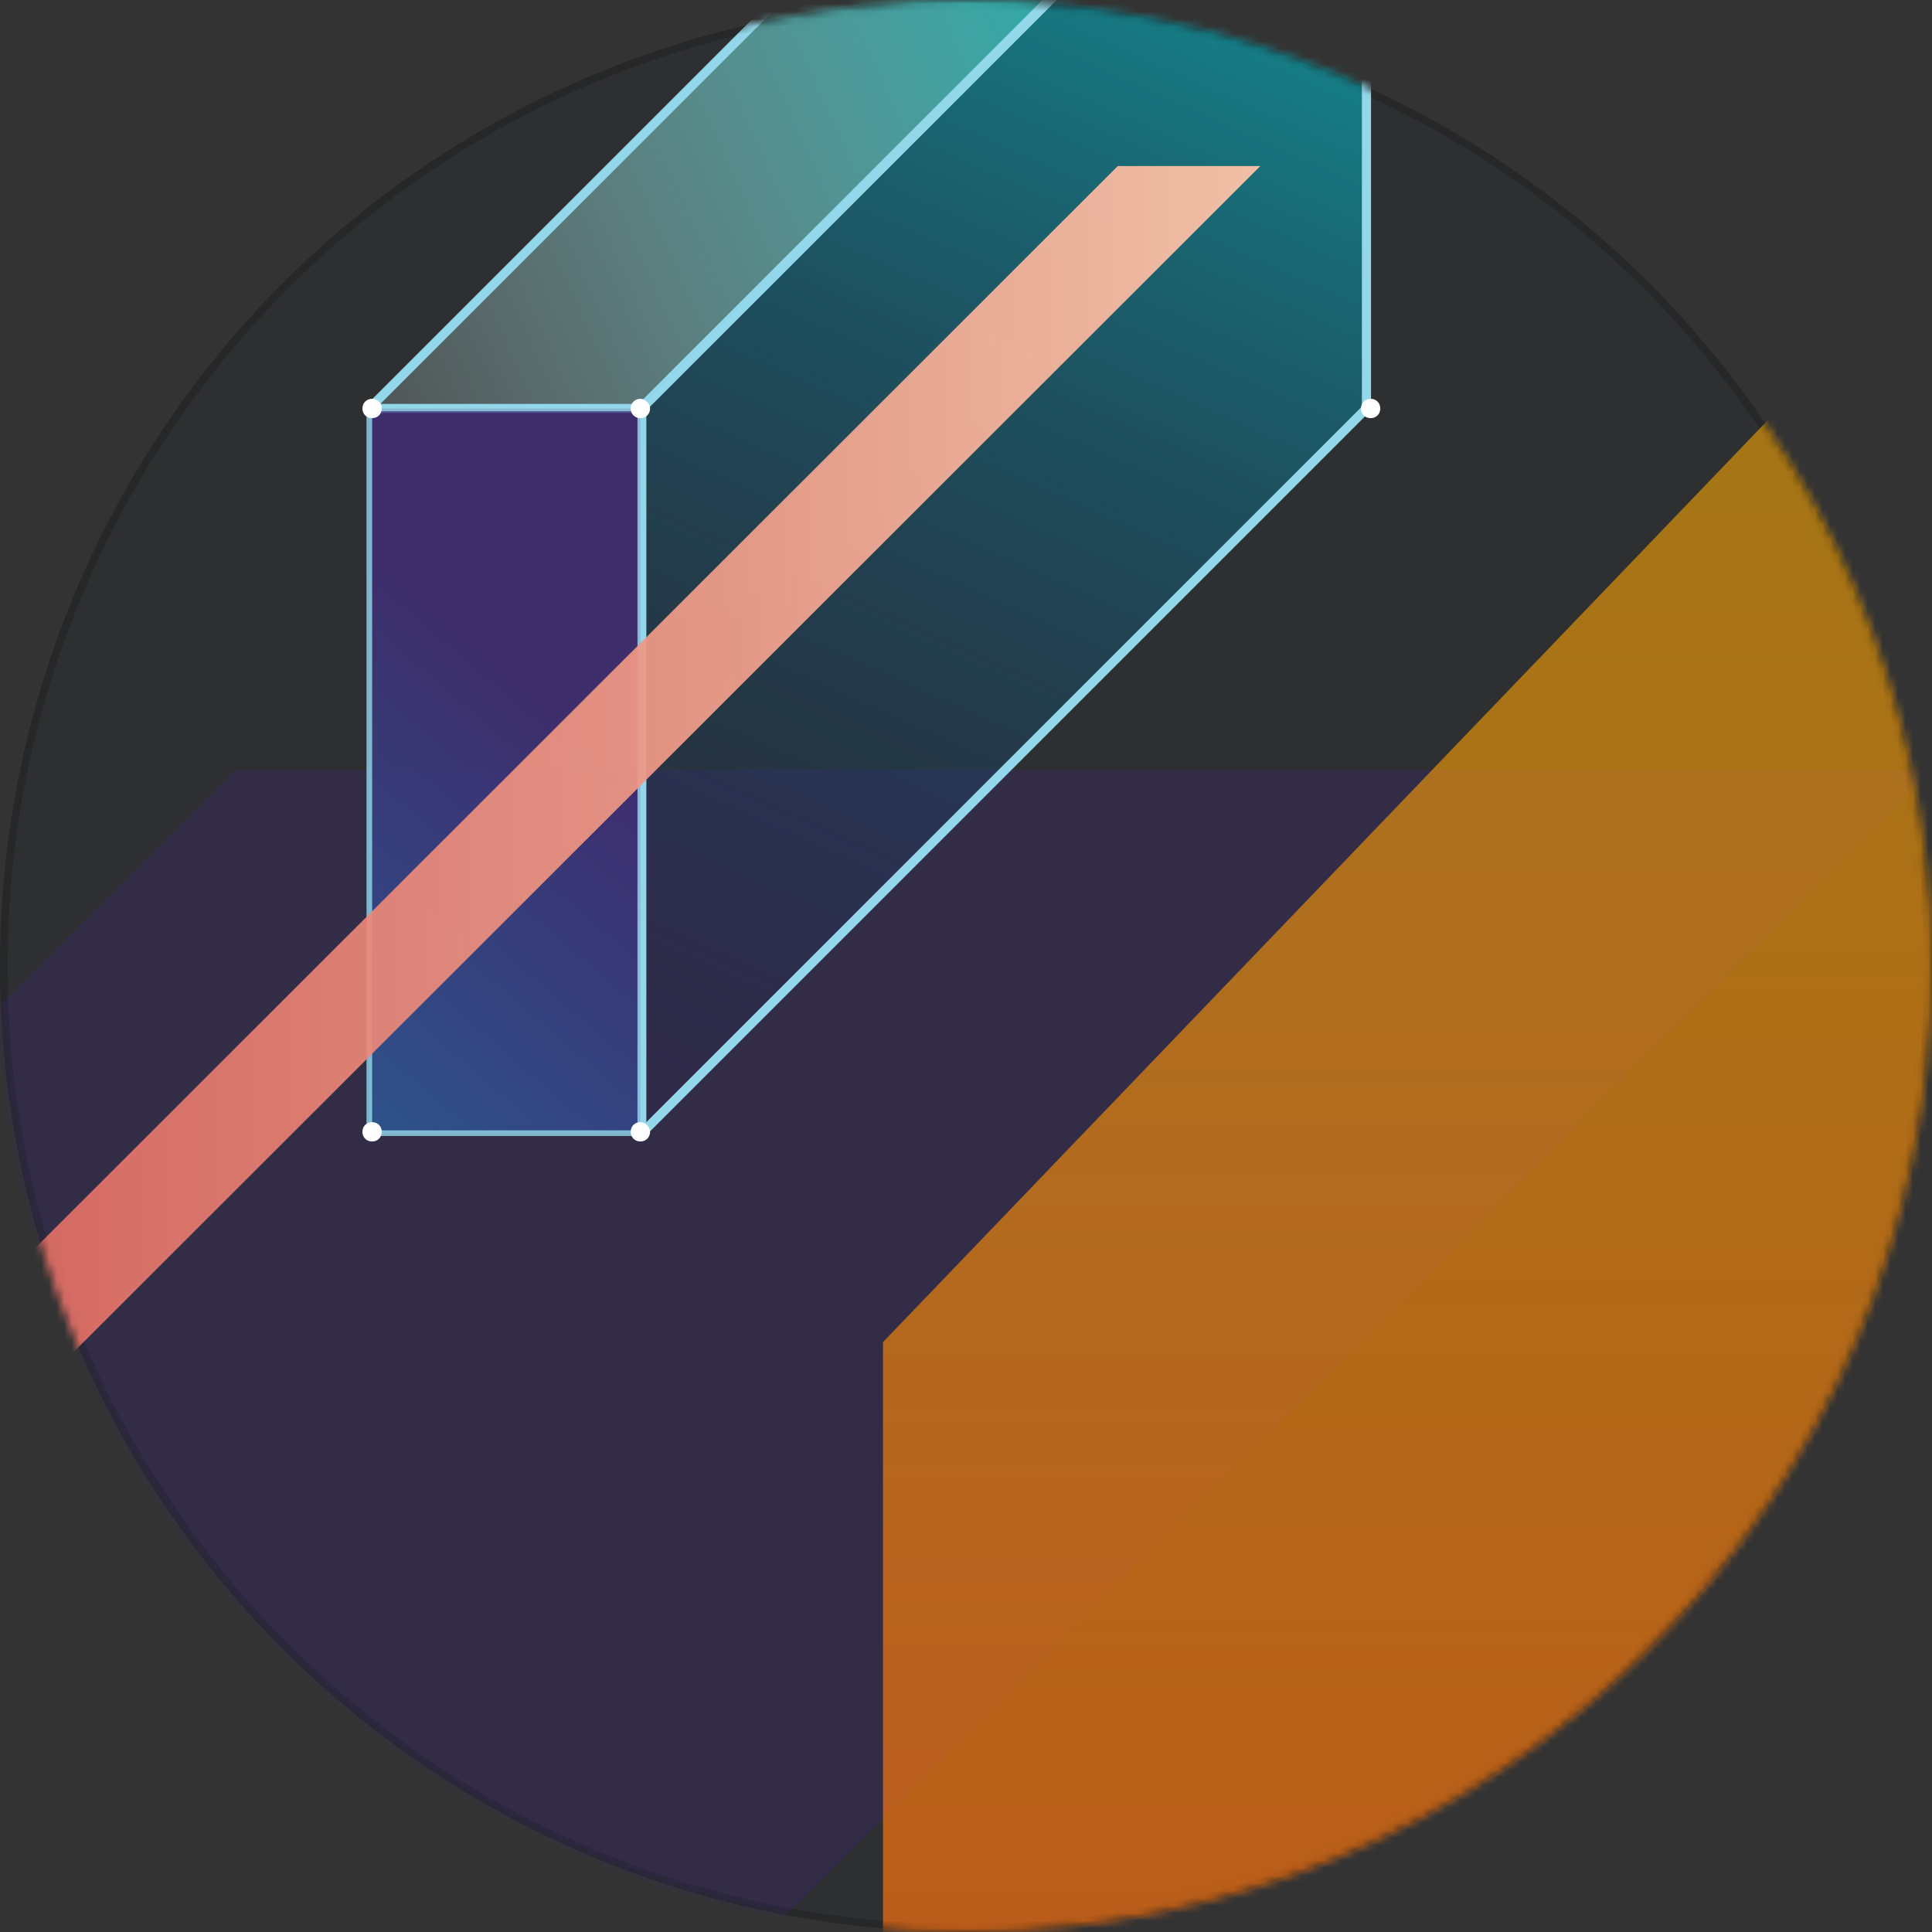 <svg viewBox="0 0 256 256" fill="none" xmlns="http://www.w3.org/2000/svg">
<rect x="0" y="0" width="256" height="256" fill="#333333" stroke="none"/>
<circle cx="128" cy="128" r="127.5" fill="#2E2F31" stroke="#252728"/>
<mask id="mask0" mask-type="alpha" maskUnits="userSpaceOnUse" x="0" y="0" width="256" height="256">
<circle cx="128" cy="128" r="127.5" fill="#2E2F31" stroke="#252728"/>
</mask>
<g mask="url(#mask0)">
<path opacity="0.3" d="M289 245.332H241.883L124 363.332H171.117L289 245.332Z" fill="#412578"/>
<path opacity="0.3" d="M256 102H31.195L-531 664H-306.195L256 102Z" fill="#412578"/>
<path d="M181.065 54.124L85.039 150.15V54.124L181.065 -41.902V54.124Z" fill="url(#paint0_linear)" stroke="#93D7EA" stroke-width="1.212" stroke-miterlimit="10" stroke-linecap="round" stroke-linejoin="round"/>
<path d="M84.856 54.124H48.938L144.964 -41.902H180.882L84.856 54.124Z" fill="url(#paint1_linear)" stroke="#93D7EA" stroke-width="1.212" stroke-miterlimit="10" stroke-linecap="round" stroke-linejoin="round"/>
<path opacity="0.8" d="M48.938 54.125H84.856V150.151H48.938V54.125Z" fill="url(#paint2_linear)" stroke="#93D7EA" stroke-width="0.75" stroke-miterlimit="10" stroke-linecap="round" stroke-linejoin="round"/>
<path d="M50.585 54.127C50.585 54.86 50.035 55.409 49.302 55.409C48.569 55.409 48.02 54.86 48.02 54.127C48.02 53.394 48.569 52.844 49.302 52.844C50.035 52.844 50.585 53.394 50.585 54.127Z" fill="white"/>
<path d="M86.136 54.127C86.136 54.86 85.586 55.409 84.853 55.409C84.12 55.409 83.57 54.86 83.57 54.127C83.57 53.394 84.12 52.844 84.853 52.844C85.403 52.844 86.136 53.394 86.136 54.127Z" fill="white"/>
<path d="M50.585 149.97C50.585 150.703 50.035 151.253 49.302 151.253C48.569 151.253 48.02 150.703 48.02 149.97C48.02 149.237 48.569 148.688 49.302 148.688C50.035 148.688 50.585 149.237 50.585 149.97Z" fill="white"/>
<path d="M86.136 149.97C86.136 150.703 85.586 151.253 84.853 151.253C84.12 151.253 83.57 150.703 83.57 149.97C83.57 149.237 84.12 148.688 84.853 148.688C85.403 148.688 86.136 149.237 86.136 149.97Z" fill="white"/>
<path d="M182.898 54.127C182.898 54.86 182.348 55.409 181.615 55.409C180.882 55.409 180.332 54.86 180.332 54.127C180.332 53.394 180.882 52.844 181.615 52.844C182.348 52.844 182.898 53.394 182.898 54.127Z" fill="white"/>
<path opacity="0.8" d="M117 177.839V340L280 167.418V8L117 177.839Z" fill="url(#paint3_linear)"/>
<path d="M-246 415.884L148.111 22H167L-230.228 419L-246 415.884Z" fill="url(#paint4_linear)"/>
</g>
<defs>
<linearGradient id="paint0_linear" x1="80.068" y1="172.27" x2="176.768" y2="-43.803" gradientUnits="userSpaceOnUse">
<stop stop-color="#160F4A" stop-opacity="0"/>
<stop offset="1" stop-color="#0DB3B1"/>
</linearGradient>
<linearGradient id="paint1_linear" x1="14.248" y1="51.634" x2="158.776" y2="-13.726" gradientUnits="userSpaceOnUse">
<stop stop-color="white" stop-opacity="0"/>
<stop offset="1" stop-color="#0DB3B1"/>
</linearGradient>
<linearGradient id="paint2_linear" x1="73.522" y1="94.453" x2="-0.504" y2="180.483" gradientUnits="userSpaceOnUse">
<stop stop-color="#412D79"/>
<stop offset="1" stop-color="#1988BE"/>
</linearGradient>
<linearGradient id="paint3_linear" x1="198.47" y1="7.956" x2="198.47" y2="340" gradientUnits="userSpaceOnUse">
<stop offset="0.001" stop-color="#F9B000" stop-opacity="0.7"/>
<stop offset="0.256" stop-color="#F59C05" stop-opacity="0.777"/>
<stop offset="0.774" stop-color="#EC6A12" stop-opacity="0.932"/>
<stop offset="1" stop-color="#E85218"/>
</linearGradient>
<linearGradient id="paint4_linear" x1="-246.066" y1="220.57" x2="166.983" y2="220.57" gradientUnits="userSpaceOnUse">
<stop offset="0.001" stop-color="#E30D13" stop-opacity="0.7"/>
<stop offset="0.147" stop-color="#E52123" stop-opacity="0.744"/>
<stop offset="0.444" stop-color="#E8534D" stop-opacity="0.833"/>
<stop offset="0.863" stop-color="#EEA48F" stop-opacity="0.959"/>
<stop offset="1" stop-color="#F0C0A6"/>
</linearGradient>
</defs>
</svg>
